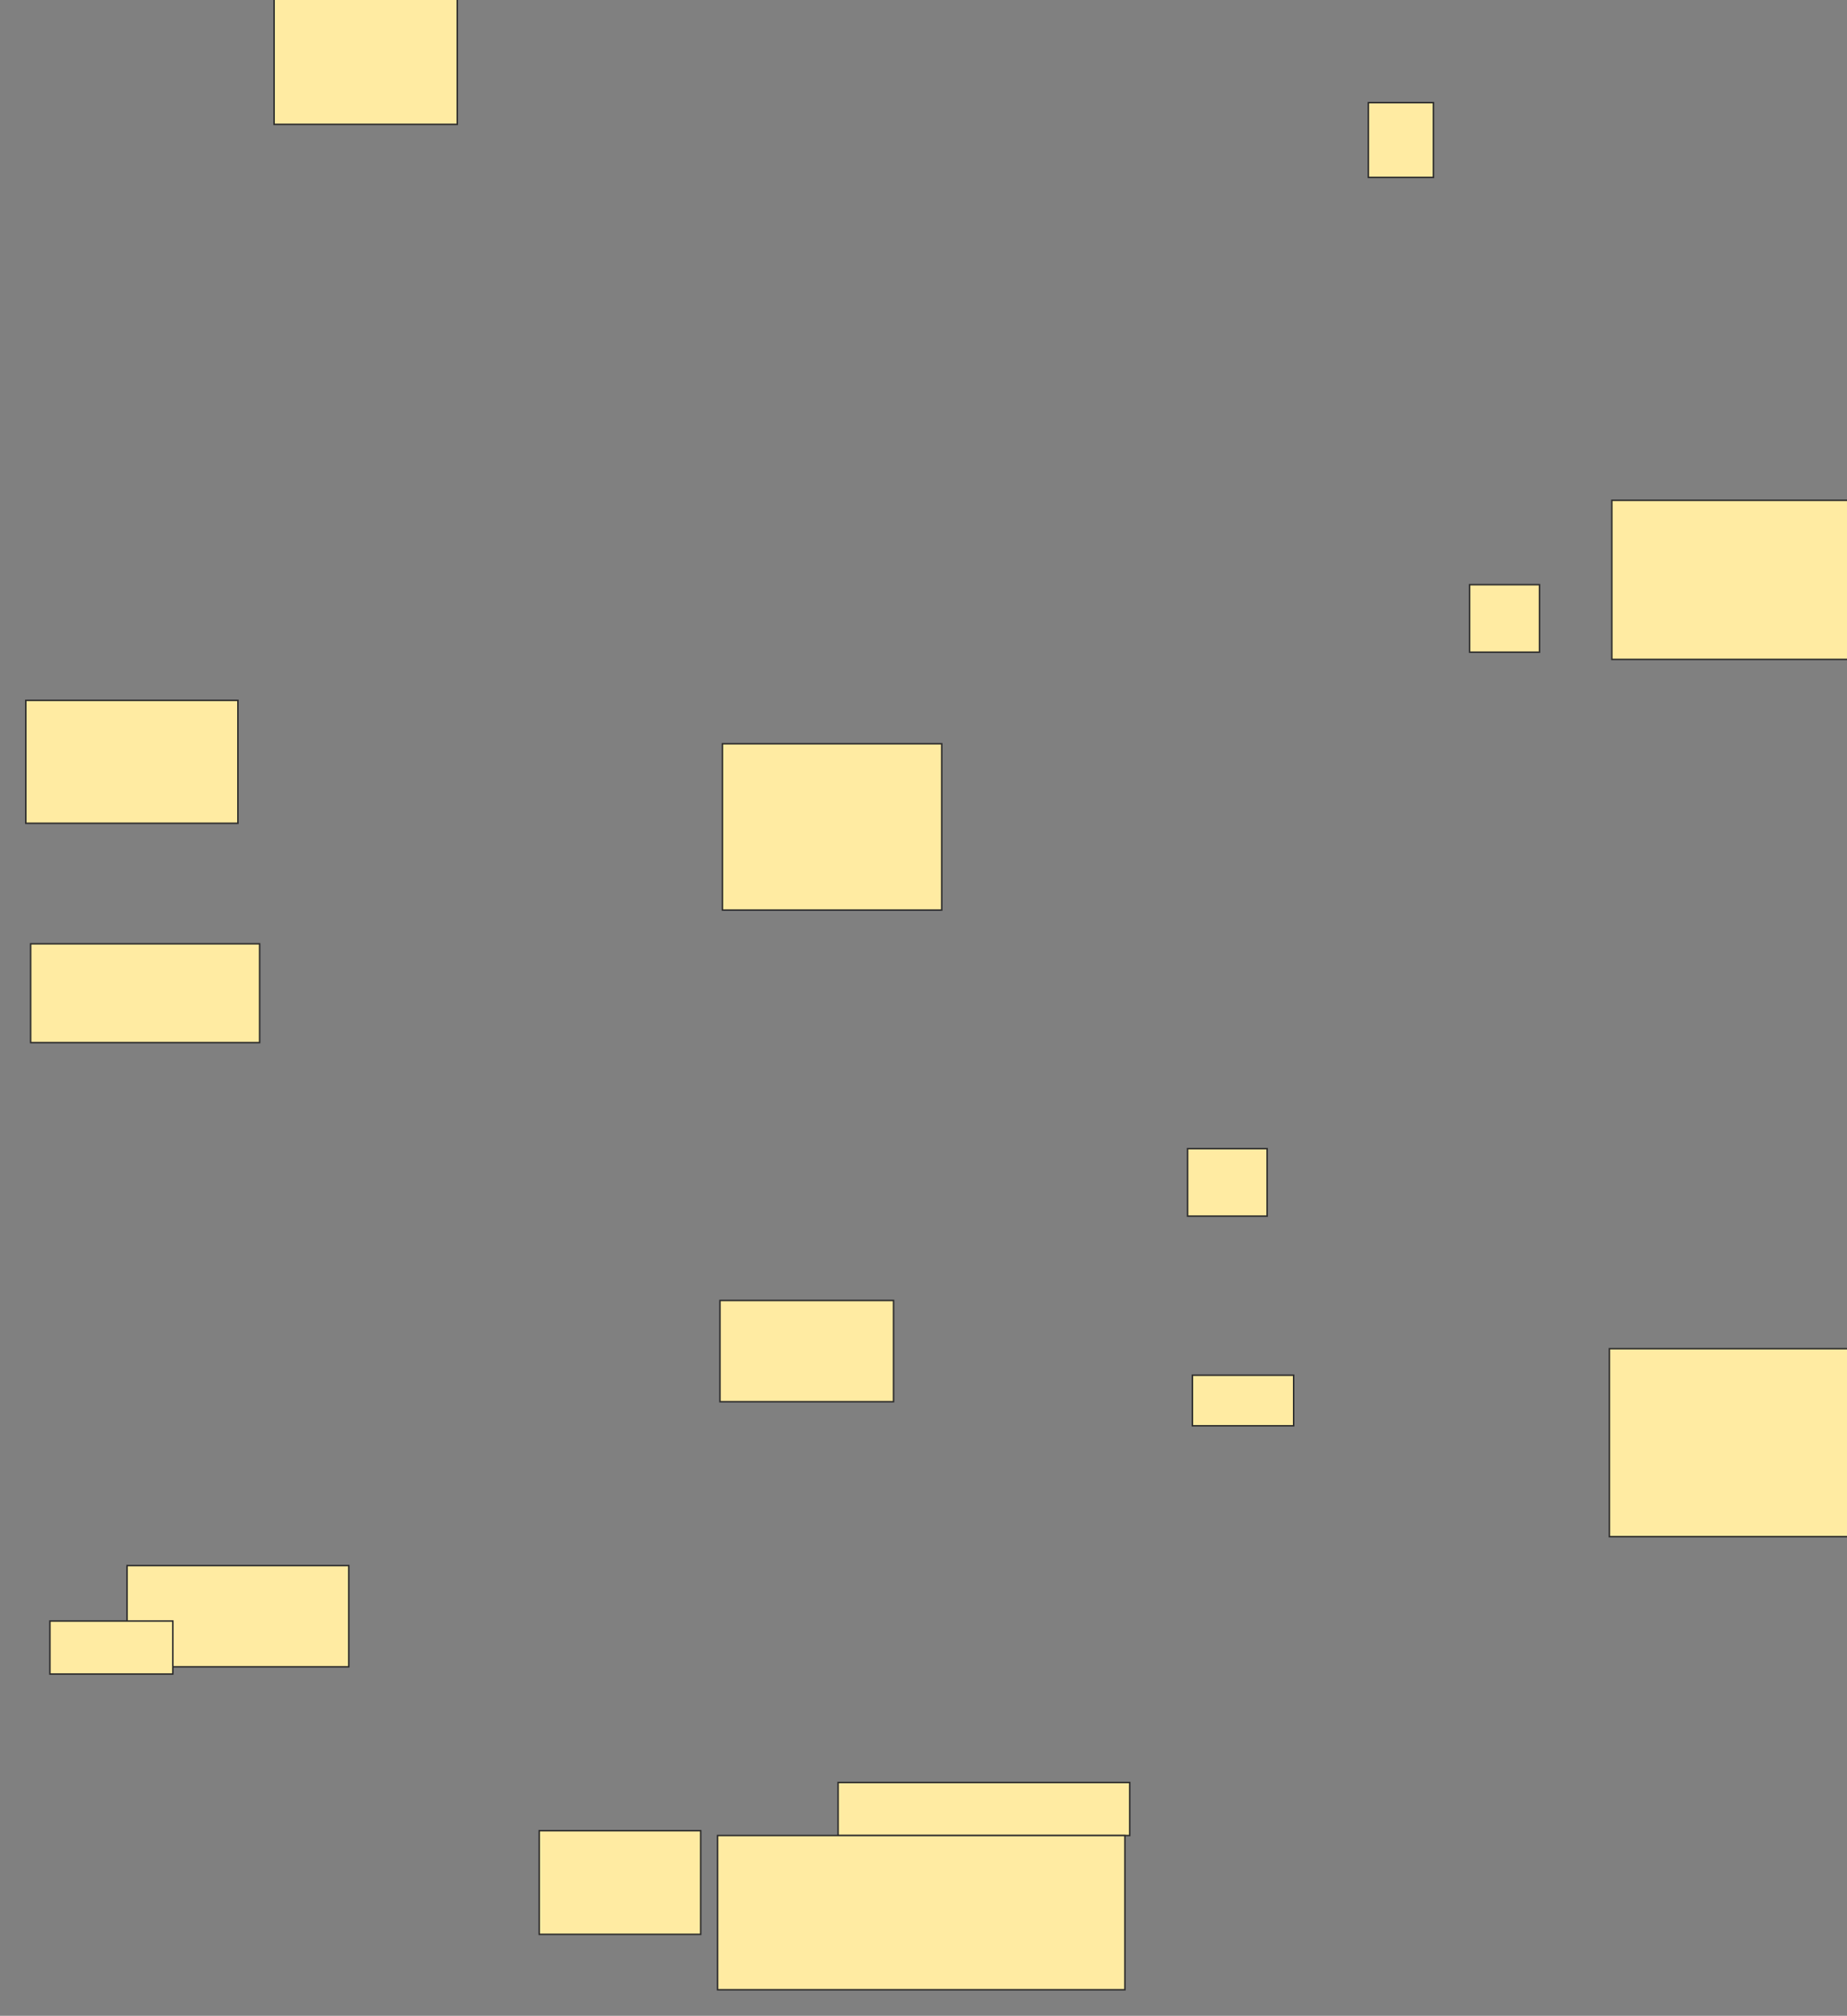 <svg height="1360" width="1246" xmlns="http://www.w3.org/2000/svg">
 <rect width="100%" height="100%" fill="#808080" stroke="none"/>
 <!-- Created with Image Occlusion Enhanced -->
 <g>
  <title>Labels</title>
 </g>
 <g>
  <title>Masks</title>
  
  <rect fill="#FFEBA2" height="86.179" id="8ef7cb47391c4a34b2f0591bcf4ef7ae-ao-1" stroke="#2D2D2D" width="123.577" x="184.894" y="-2.276"/>
  <rect fill="#FFEBA2" height="112.195" id="8ef7cb47391c4a34b2f0591bcf4ef7ae-ao-2" stroke="#2D2D2D" width="147.967" x="487.333" y="501.789"/>
  <rect fill="#FFEBA2" height="82.927" id="8ef7cb47391c4a34b2f0591bcf4ef7ae-ao-3" stroke="#2D2D2D" width="143.089" x="17.415" y="472.52"/>
  <rect fill="#FFEBA2" height="66.667" id="8ef7cb47391c4a34b2f0591bcf4ef7ae-ao-4" stroke="#2D2D2D" width="154.472" x="20.667" y="636.748"/>
  
  <g id="8ef7cb47391c4a34b2f0591bcf4ef7ae-ao-5">
   <rect fill="#FFEBA2" height="68.293" stroke="#2D2D2D" width="149.594" x="85.707" y="1056.26"/>
   <rect fill="#FFEBA2" height="35.772" stroke="#2D2D2D" width="82.927" x="33.675" y="1093.658"/>
  </g>
  <rect fill="#FFEBA2" height="69.919" id="8ef7cb47391c4a34b2f0591bcf4ef7ae-ao-6" stroke="#2D2D2D" stroke-dasharray="null" stroke-linecap="null" stroke-linejoin="null" width="108.943" x="363.756" y="1235.122"/>
  <rect fill="#FFEBA2" height="68.293" id="8ef7cb47391c4a34b2f0591bcf4ef7ae-ao-7" stroke="#2D2D2D" stroke-dasharray="null" stroke-linecap="null" stroke-linejoin="null" width="117.073" x="485.707" y="877.398"/>
  <g id="8ef7cb47391c4a34b2f0591bcf4ef7ae-ao-8">
   <rect fill="#FFEBA2" height="45.528" stroke="#2D2D2D" stroke-dasharray="null" stroke-linecap="null" stroke-linejoin="null" width="47.154" x="991.398" y="394.471"/>
   <rect fill="#FFEBA2" height="126.829" stroke="#2D2D2D" stroke-dasharray="null" stroke-linecap="null" stroke-linejoin="null" width="162.602" x="1085.707" y="909.919"/>
   <rect fill="#FFEBA2" height="45.528" stroke="#2D2D2D" stroke-dasharray="null" stroke-linecap="null" stroke-linejoin="null" width="53.659" x="801.155" y="774.959"/>
   <rect fill="#FFEBA2" height="107.317" stroke="#2D2D2D" stroke-dasharray="null" stroke-linecap="null" stroke-linejoin="null" width="162.602" x="1087.333" y="337.561"/>
   <rect fill="#FFEBA2" height="34.146" stroke="#2D2D2D" stroke-dasharray="null" stroke-linecap="null" stroke-linejoin="null" width="68.293" x="804.407" y="927.805"/>
   <rect fill="#FFEBA2" height="50.407" stroke="#2D2D2D" stroke-dasharray="null" stroke-linecap="null" stroke-linejoin="null" width="43.902" x="923.106" y="69.268"/>
  </g>
  <g id="8ef7cb47391c4a34b2f0591bcf4ef7ae-ao-9">
   <rect fill="#FFEBA2" height="35.772" stroke="#2D2D2D" stroke-dasharray="null" stroke-linecap="null" stroke-linejoin="null" width="196.748" x="565.382" y="1202.602"/>
   <rect fill="#FFEBA2" height="104.065" stroke="#2D2D2D" stroke-dasharray="null" stroke-linecap="null" stroke-linejoin="null" width="274.797" x="484.081" y="1238.374"/>
  </g>
  
 </g>
</svg>